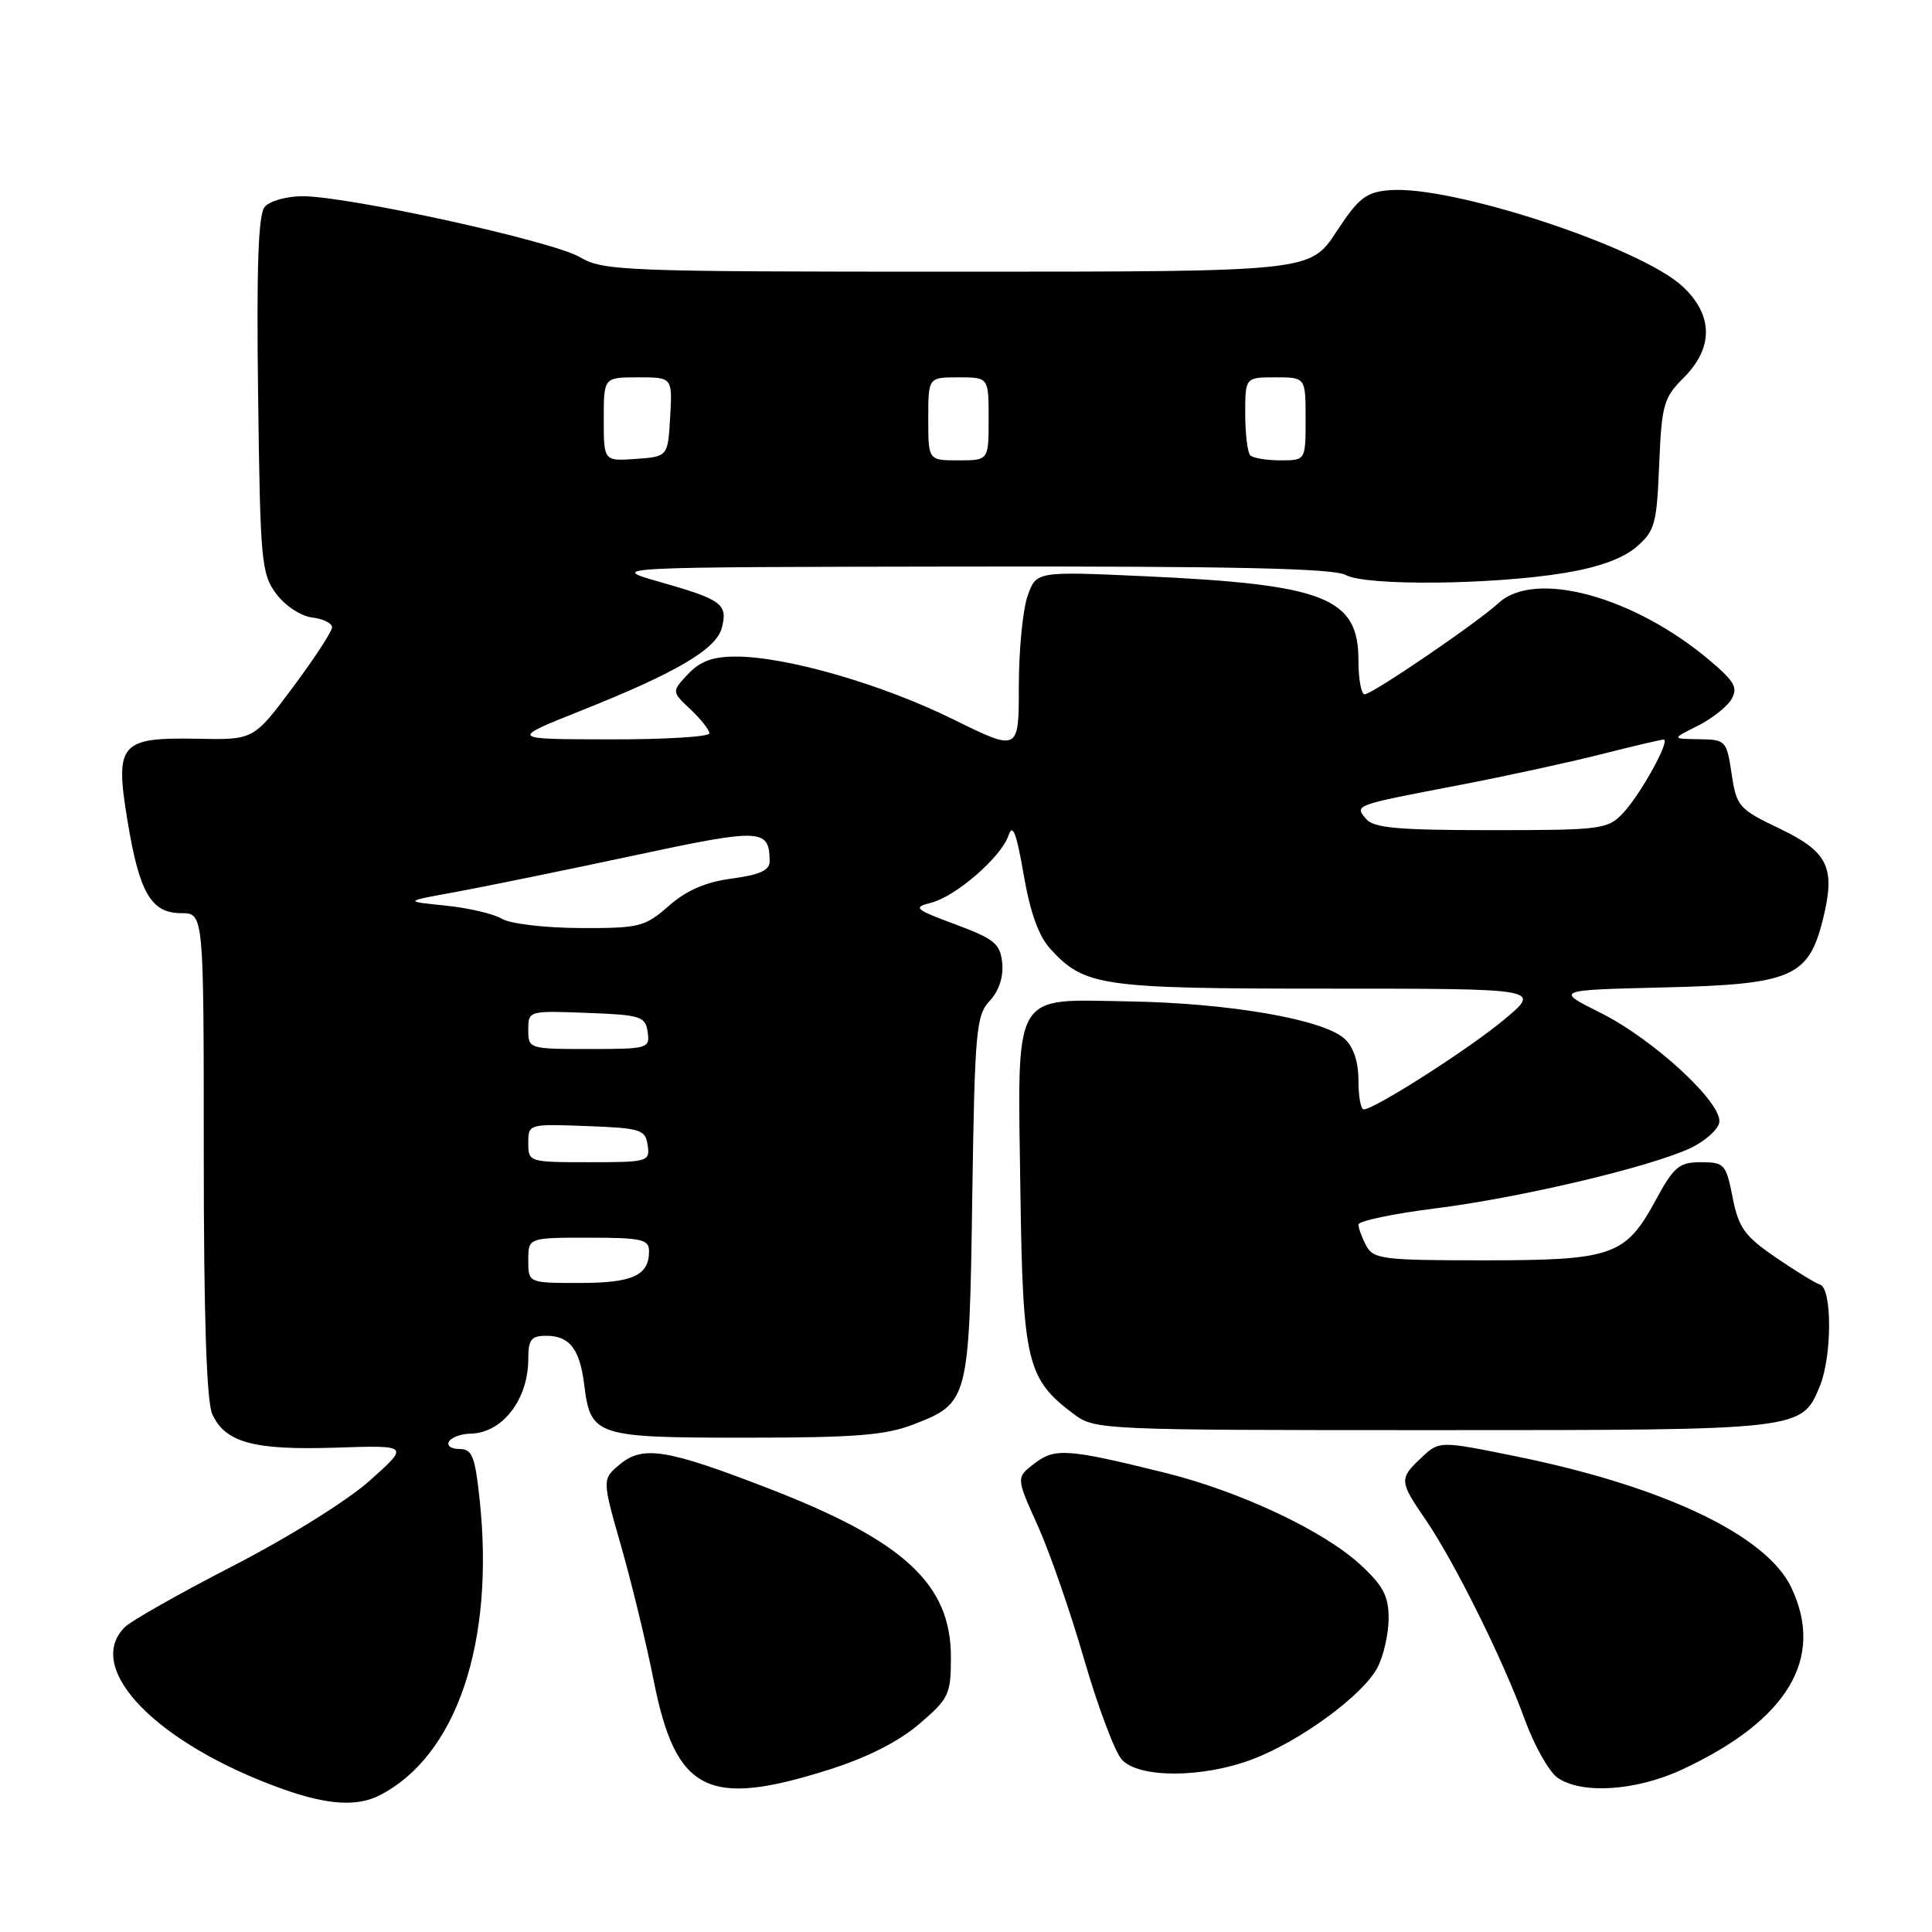<?xml version="1.0" encoding="UTF-8" standalone="no"?>
<!DOCTYPE svg PUBLIC "-//W3C//DTD SVG 1.1//EN" "http://www.w3.org/Graphics/SVG/1.1/DTD/svg11.dtd" >
<svg xmlns="http://www.w3.org/2000/svg" xmlns:xlink="http://www.w3.org/1999/xlink" version="1.1" viewBox="0 0 256 256">
 <g >
 <path fill="currentColor"
d=" M 50.32 237.88 C 60.51 232.65 65.58 217.62 63.55 198.65 C 62.94 192.93 62.56 192.00 60.86 192.00 C 59.77 192.00 59.16 191.55 59.50 191.00 C 59.84 190.45 61.10 189.99 62.31 189.97 C 66.55 189.91 70.00 185.46 70.00 180.07 C 70.00 177.50 70.39 177.00 72.38 177.00 C 75.47 177.00 76.82 178.74 77.41 183.47 C 78.26 190.29 78.88 190.50 98.79 190.50 C 113.22 190.50 117.33 190.18 121.00 188.76 C 128.36 185.92 128.44 185.64 128.83 158.61 C 129.16 136.57 129.34 134.55 131.14 132.62 C 132.37 131.30 132.98 129.44 132.80 127.61 C 132.54 125.04 131.78 124.42 126.60 122.49 C 121.22 120.49 120.93 120.24 123.33 119.63 C 126.65 118.80 132.67 113.57 133.64 110.69 C 134.18 109.05 134.69 110.37 135.64 115.89 C 136.51 120.94 137.64 124.07 139.21 125.77 C 143.75 130.70 145.86 131.00 176.08 131.00 C 204.22 131.00 204.22 131.00 199.36 135.06 C 194.70 138.96 182.13 147.00 180.69 147.00 C 180.31 147.00 180.00 145.27 180.00 143.15 C 180.00 140.68 179.34 138.71 178.15 137.63 C 175.30 135.06 162.86 132.91 149.58 132.69 C 133.96 132.44 134.83 130.91 135.21 158.00 C 135.53 180.52 136.06 182.73 142.32 187.40 C 145.09 189.46 145.97 189.50 189.92 189.50 C 238.89 189.50 238.71 189.52 241.13 183.69 C 242.76 179.76 242.78 170.76 241.17 170.22 C 240.50 170.00 237.83 168.36 235.23 166.57 C 231.16 163.78 230.37 162.67 229.58 158.66 C 228.71 154.25 228.49 154.00 225.39 154.00 C 222.49 154.00 221.81 154.57 219.36 159.08 C 215.37 166.41 213.67 167.00 196.58 167.00 C 183.26 167.00 181.99 166.84 181.04 165.07 C 180.47 164.00 180.00 162.74 180.00 162.26 C 180.00 161.79 184.55 160.83 190.10 160.13 C 201.33 158.73 218.62 154.65 223.99 152.13 C 225.90 151.23 227.62 149.71 227.81 148.75 C 228.30 146.20 219.13 137.72 212.05 134.19 C 206.05 131.19 206.05 131.19 220.46 130.84 C 237.35 130.44 239.62 129.48 241.52 121.93 C 243.26 114.97 242.29 112.90 235.80 109.79 C 230.40 107.21 230.10 106.87 229.45 102.54 C 228.79 98.12 228.67 98.00 225.14 97.95 C 221.50 97.90 221.50 97.90 224.91 96.20 C 226.78 95.27 228.81 93.68 229.41 92.68 C 230.32 91.15 229.87 90.33 226.61 87.56 C 216.54 79.03 203.40 75.44 198.56 79.91 C 195.72 82.53 181.83 92.00 180.82 92.00 C 180.37 92.00 180.00 89.98 180.00 87.50 C 180.00 79.18 175.58 77.44 151.61 76.35 C 137.30 75.70 137.30 75.70 136.15 79.00 C 135.52 80.81 135.00 86.19 135.00 90.95 C 135.00 99.60 135.00 99.60 126.25 95.29 C 116.81 90.64 104.20 87.00 97.51 87.00 C 94.45 87.00 92.77 87.61 91.17 89.32 C 88.99 91.64 88.99 91.64 91.49 93.99 C 92.87 95.29 94.00 96.72 94.00 97.17 C 94.00 97.63 88.04 97.99 80.75 97.97 C 67.50 97.95 67.50 97.95 77.00 94.16 C 89.62 89.14 94.92 86.02 95.65 83.18 C 96.46 80.05 95.65 79.45 87.50 77.13 C 80.50 75.14 80.50 75.14 128.32 75.07 C 163.59 75.02 176.70 75.31 178.32 76.19 C 180.99 77.66 197.68 77.50 207.31 75.92 C 211.79 75.18 215.04 74.01 216.81 72.49 C 219.28 70.37 219.53 69.45 219.85 61.56 C 220.18 53.62 220.43 52.72 223.10 50.05 C 227.07 46.08 227.02 41.75 222.96 37.96 C 217.38 32.75 192.32 24.51 184.12 25.20 C 180.99 25.46 180.03 26.21 177.05 30.75 C 173.59 36.00 173.59 36.00 126.85 36.00 C 82.44 36.00 79.95 35.90 76.81 34.06 C 73.16 31.93 46.15 26.00 40.08 26.00 C 37.97 26.00 35.72 26.64 35.07 27.42 C 34.22 28.43 33.98 35.42 34.20 52.34 C 34.48 74.41 34.63 76.03 36.60 78.68 C 37.78 80.26 39.86 81.64 41.35 81.82 C 42.81 81.99 44.00 82.58 44.00 83.12 C 44.00 83.67 41.66 87.24 38.81 91.07 C 33.61 98.04 33.61 98.04 26.22 97.89 C 15.89 97.69 15.20 98.50 16.89 108.73 C 18.46 118.32 20.03 121.00 24.02 121.00 C 27.00 121.00 27.00 121.00 27.00 152.95 C 27.00 174.57 27.37 185.71 28.13 187.39 C 29.85 191.15 33.63 192.18 44.50 191.82 C 54.24 191.50 54.24 191.50 49.02 196.17 C 46.07 198.81 38.22 203.71 30.93 207.46 C 23.85 211.10 17.37 214.77 16.53 215.61 C 11.04 221.11 20.84 231.13 37.50 237.07 C 43.40 239.17 47.31 239.42 50.32 237.88 Z  M 109.74 234.52 C 114.88 232.90 119.04 230.80 121.80 228.44 C 125.75 225.06 126.00 224.53 126.00 219.57 C 126.00 209.89 119.79 204.16 101.75 197.19 C 88.35 192.01 85.18 191.50 82.13 194.04 C 79.77 196.01 79.77 196.01 82.31 204.91 C 83.71 209.80 85.65 217.79 86.61 222.65 C 89.54 237.42 93.74 239.58 109.74 234.52 Z  M 222.87 234.48 C 236.89 227.95 241.82 219.75 237.36 210.36 C 234.09 203.45 220.50 196.97 200.92 192.98 C 190.73 190.91 190.73 190.91 188.36 193.13 C 185.38 195.93 185.40 196.26 188.87 201.32 C 192.68 206.87 199.19 219.97 202.02 227.80 C 203.28 231.26 205.24 234.75 206.37 235.55 C 209.56 237.78 216.79 237.31 222.87 234.48 Z  M 165.96 233.11 C 172.35 230.68 180.64 224.59 182.53 220.94 C 183.34 219.38 184.00 216.45 184.00 214.43 C 184.00 211.48 183.27 210.10 180.25 207.32 C 175.35 202.81 164.30 197.62 154.41 195.16 C 141.43 191.95 139.79 191.83 137.07 193.92 C 134.63 195.79 134.63 195.79 137.50 202.14 C 139.08 205.64 141.85 213.63 143.66 219.90 C 145.48 226.17 147.72 232.13 148.64 233.15 C 150.89 235.64 159.36 235.62 165.96 233.11 Z  M 70.00 167.00 C 70.00 164.00 70.00 164.00 78.00 164.00 C 85.04 164.00 86.00 164.22 86.00 165.80 C 86.00 169.01 83.83 170.00 76.80 170.00 C 70.00 170.00 70.00 170.00 70.00 167.00 Z  M 70.00 151.46 C 70.00 148.93 70.04 148.92 77.75 149.21 C 84.92 149.48 85.52 149.67 85.82 151.75 C 86.13 153.92 85.87 154.00 78.07 154.00 C 70.09 154.00 70.00 153.97 70.00 151.46 Z  M 70.00 136.46 C 70.00 133.93 70.04 133.92 77.75 134.21 C 84.92 134.48 85.52 134.67 85.82 136.75 C 86.13 138.92 85.87 139.00 78.07 139.00 C 70.09 139.00 70.00 138.97 70.00 136.46 Z  M 66.50 121.74 C 65.40 121.08 62.02 120.30 59.00 119.99 C 53.50 119.44 53.50 119.44 60.50 118.17 C 64.35 117.46 74.88 115.31 83.90 113.38 C 100.97 109.73 101.94 109.77 101.98 114.12 C 102.00 115.31 100.68 115.92 96.99 116.41 C 93.50 116.87 90.97 117.97 88.61 120.04 C 85.44 122.82 84.74 123.00 76.87 122.97 C 72.20 122.95 67.62 122.41 66.50 121.74 Z  M 181.01 108.51 C 179.47 106.66 179.28 106.73 193.50 104.00 C 199.55 102.84 207.95 101.01 212.17 99.94 C 216.38 98.87 220.10 98.00 220.44 98.00 C 221.40 98.00 217.38 105.29 215.05 107.75 C 213.02 109.89 212.19 110.00 197.58 110.00 C 185.22 110.00 182.01 109.71 181.01 108.51 Z  M 80.00 55.56 C 80.00 50.00 80.00 50.00 84.55 50.00 C 89.10 50.00 89.10 50.00 88.80 55.25 C 88.50 60.50 88.50 60.50 84.25 60.81 C 80.00 61.11 80.00 61.11 80.00 55.56 Z  M 123.00 55.50 C 123.00 50.00 123.00 50.00 127.00 50.00 C 131.00 50.00 131.00 50.00 131.00 55.50 C 131.00 61.00 131.00 61.00 127.00 61.00 C 123.00 61.00 123.00 61.00 123.00 55.50 Z  M 165.67 60.33 C 165.30 59.97 165.00 57.49 165.00 54.83 C 165.00 50.00 165.00 50.00 169.00 50.00 C 173.00 50.00 173.00 50.00 173.00 55.50 C 173.00 61.00 173.00 61.00 169.67 61.00 C 167.83 61.00 166.03 60.70 165.67 60.33 Z "/>
</g>
</svg>